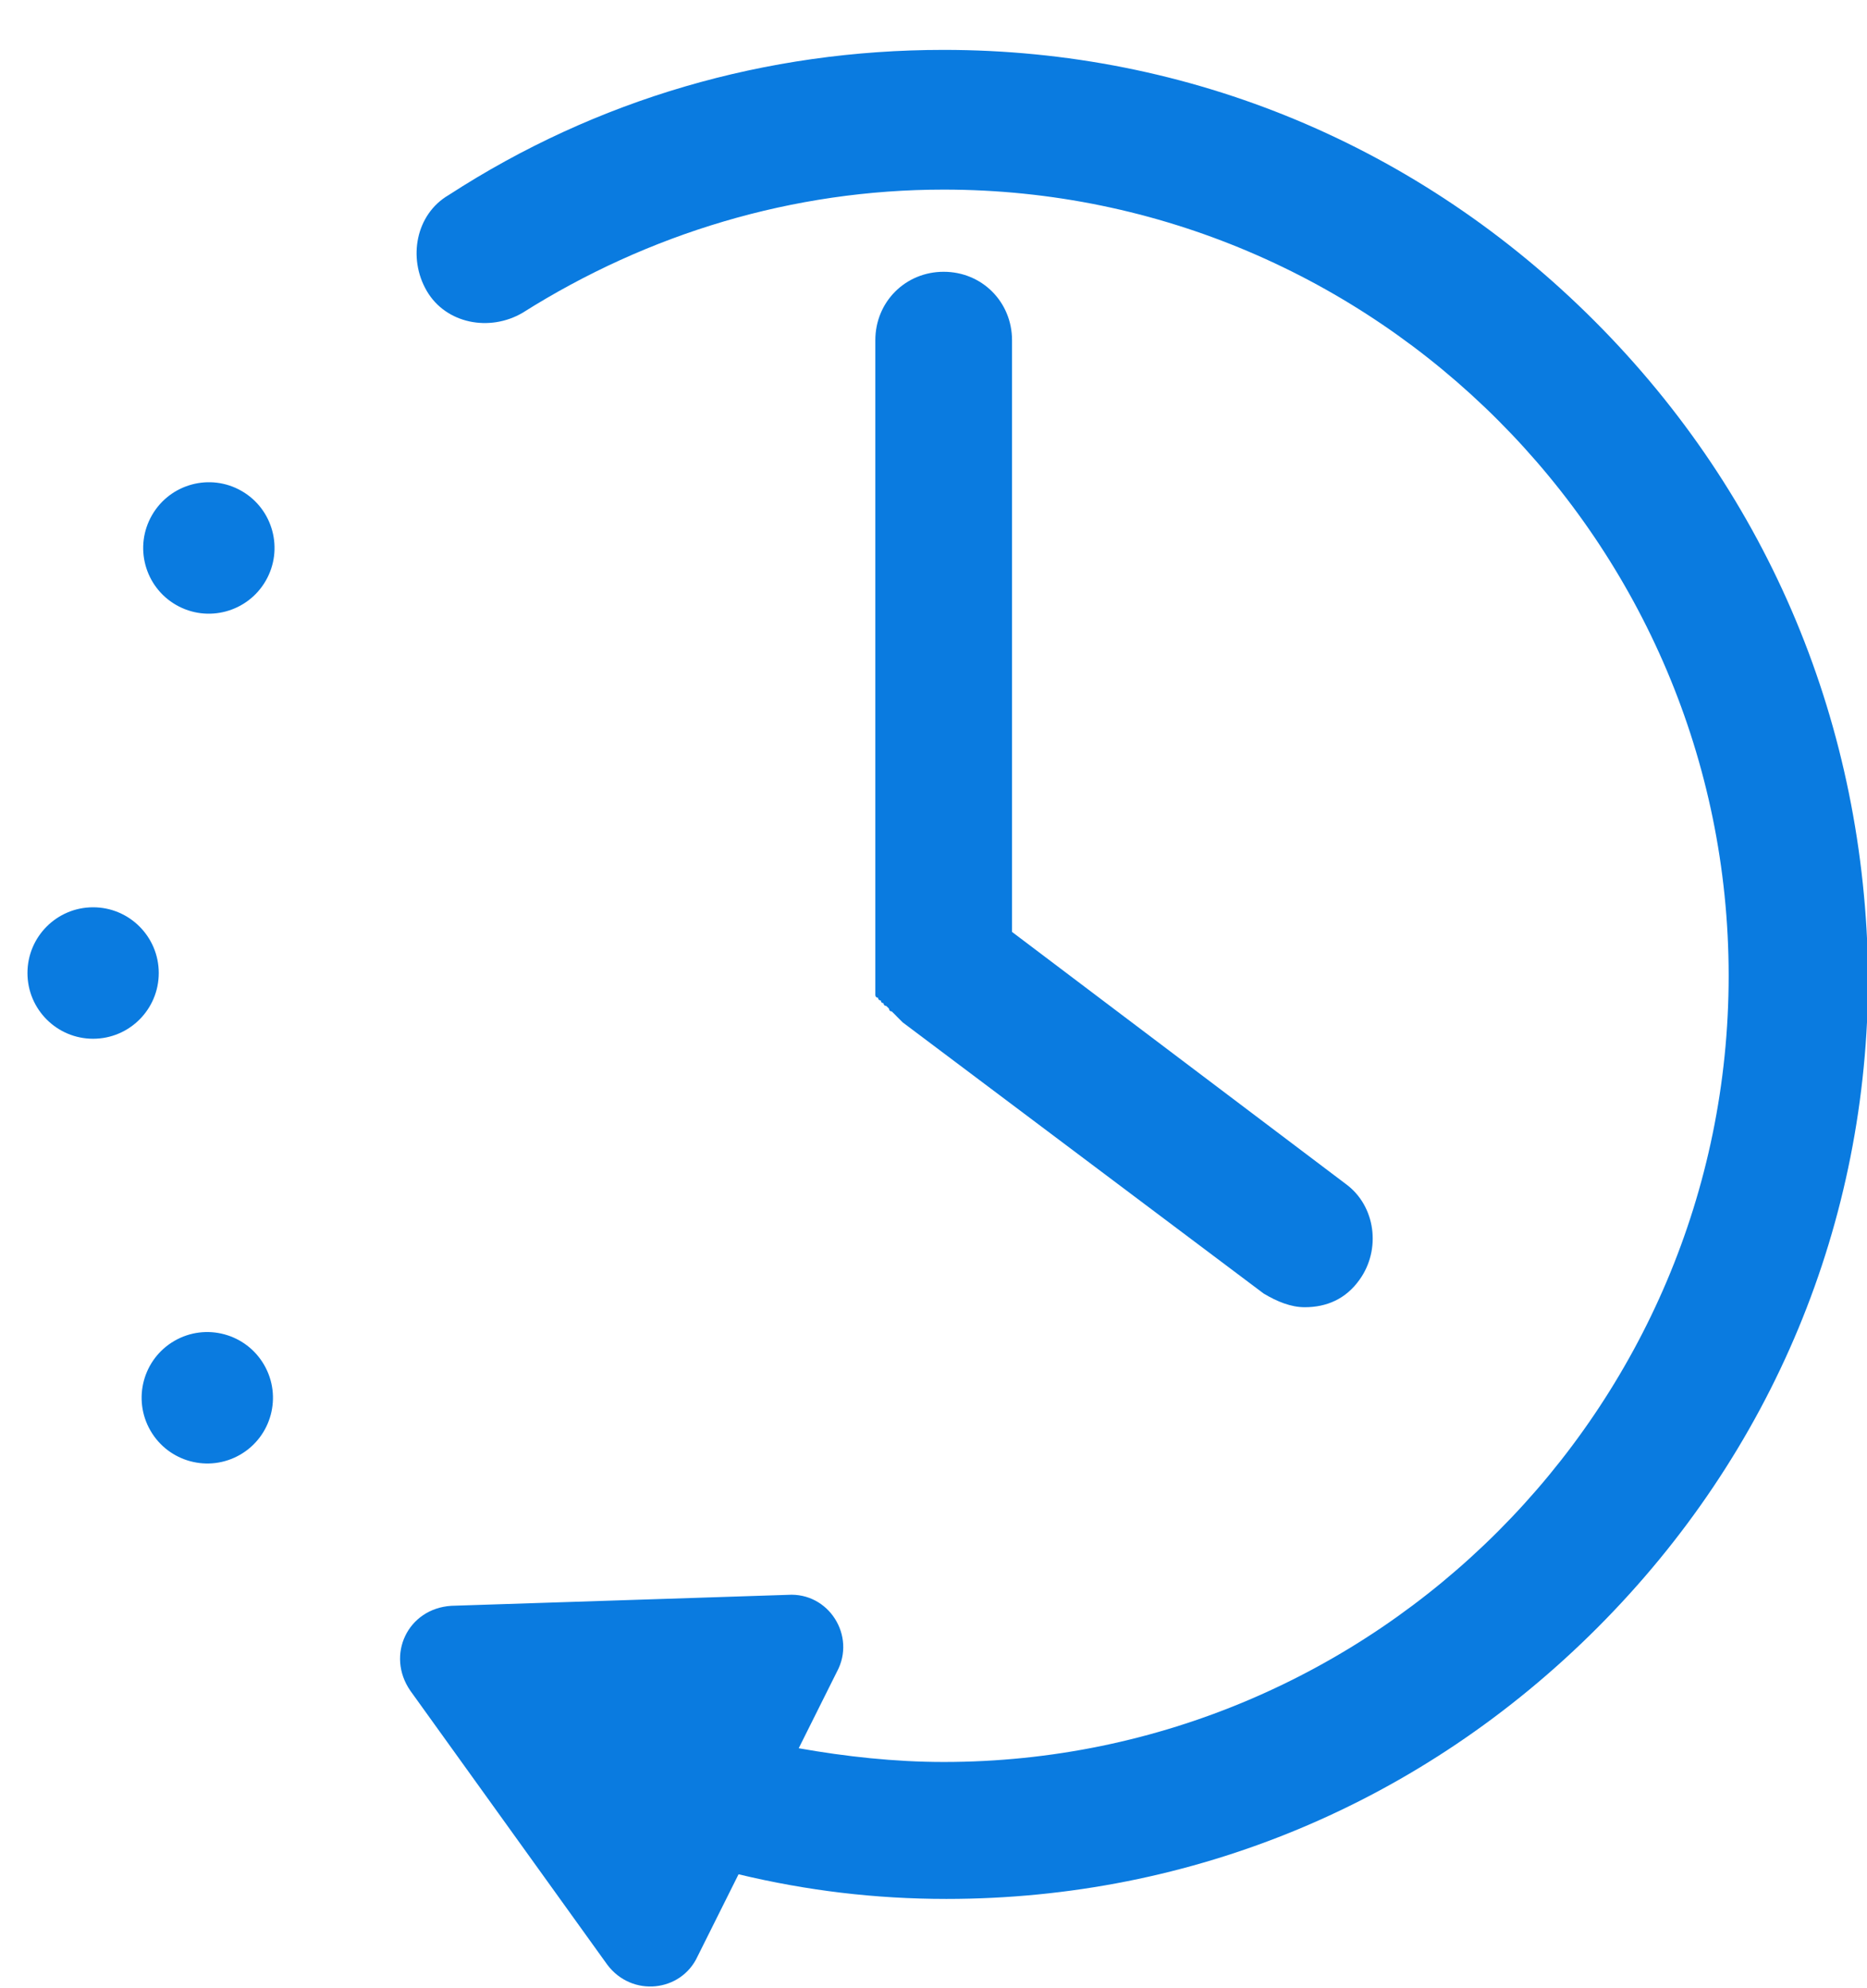 <?xml version="1.0" encoding="UTF-8"?>
<svg width="31px" height="33px" viewBox="0 0 31 33" version="1.1" xmlns="http://www.w3.org/2000/svg" xmlns:xlink="http://www.w3.org/1999/xlink">
    <!-- Generator: Sketch 63.1 (92452) - https://sketch.com -->
    <title>noun_Time_2055748</title>
    <desc>Created with Sketch.</desc>
    <g id="Page-1" stroke="none" stroke-width="1" fill="none" fill-rule="evenodd">
        <g id="Redesign_My_Profile" transform="translate(-93, -3849)" fill="#0A7BE0" fill-rule="nonzero">
            <g id="Group-8" transform="translate(20, 3849)">
                <g id="noun_Time_2055748" transform="translate(73, 0)">
                    <g id="Group" transform="translate(0.274, 0.51)">
                        <path d="M26.203,4.819 C23.297,1.91 19.482,0.318 15.395,0.318 C12.443,0.318 9.628,1.137 7.175,2.728 C6.63,3.046 6.494,3.774 6.812,4.319 C7.13,4.865 7.856,5.001 8.401,4.683 C10.49,3.364 12.897,2.637 15.395,2.637 C22.57,2.637 28.429,8.502 28.429,15.686 C28.429,22.869 22.57,28.735 15.395,28.735 C14.578,28.735 13.76,28.644 12.988,28.507 L13.624,27.234 C13.942,26.643 13.488,25.916 12.806,25.961 L7.221,26.143 C6.494,26.188 6.131,26.961 6.539,27.552 L9.809,32.099 C10.218,32.645 11.035,32.554 11.308,31.963 L11.989,30.599 C13.124,30.871 14.26,31.008 15.44,31.008 C19.528,31.008 23.342,29.417 26.249,26.507 C29.155,23.597 30.745,19.778 30.745,15.686 C30.699,11.548 29.11,7.729 26.203,4.819 Z" id="Path"></path>
                        <path d="M15.395,4.001 C14.759,4.001 14.26,4.501 14.26,5.138 L14.26,15.64 C14.26,15.64 14.26,15.64 14.26,15.64 C14.26,15.64 14.26,15.686 14.26,15.686 C14.26,15.686 14.26,15.731 14.26,15.731 C14.26,15.731 14.26,15.777 14.26,15.777 C14.26,15.777 14.26,15.822 14.26,15.822 C14.26,15.822 14.26,15.868 14.26,15.868 C14.26,15.868 14.26,15.913 14.26,15.913 C14.26,15.913 14.26,15.959 14.26,15.959 C14.26,15.959 14.26,16.004 14.26,16.004 C14.26,16.004 14.26,16.05 14.305,16.05 C14.305,16.05 14.305,16.095 14.351,16.095 C14.351,16.095 14.351,16.14 14.396,16.14 C14.396,16.14 14.396,16.186 14.441,16.186 C14.441,16.186 14.487,16.231 14.487,16.231 C14.487,16.231 14.487,16.277 14.532,16.277 C14.532,16.277 14.578,16.322 14.578,16.322 C14.578,16.322 14.623,16.368 14.623,16.368 C14.623,16.368 14.668,16.413 14.668,16.413 C14.668,16.413 14.714,16.459 14.714,16.459 C14.714,16.459 14.714,16.459 14.714,16.459 L20.708,20.96 C20.935,21.096 21.163,21.187 21.39,21.187 C21.753,21.187 22.071,21.051 22.298,20.733 C22.661,20.232 22.57,19.505 22.071,19.141 L16.53,14.958 L16.53,5.138 C16.53,4.501 16.031,4.001 15.395,4.001 Z" id="Path"></path>
                        <ellipse id="Oval" transform="translate(3.194, 8.585) rotate(-59.999) translate(-3.194, -8.585) " cx="3.194" cy="8.585" rx="1.091" ry="1.09"></ellipse>
                        <ellipse id="Oval" cx="1.272" cy="15.64" rx="1.09" ry="1.091"></ellipse>
                        <ellipse id="Oval" transform="translate(3.168, 22.69) rotate(-30.001) translate(-3.168, -22.69) " cx="3.168" cy="22.69" rx="1.09" ry="1.091"></ellipse>
                    </g>
                </g>
            </g>
        </g>
    </g>
</svg>